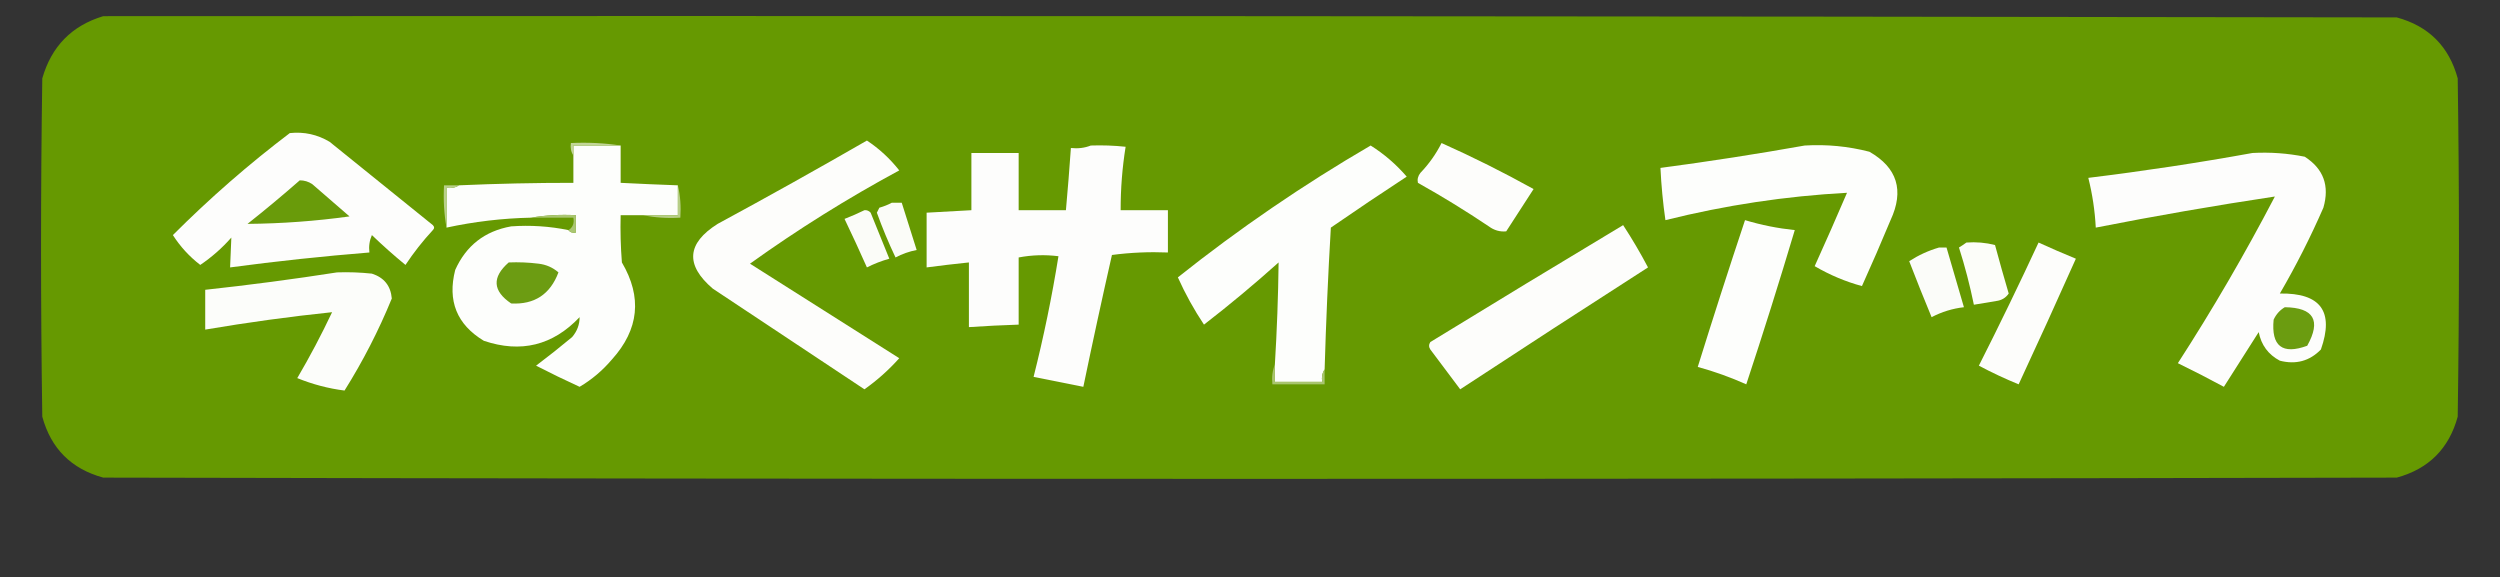 <?xml version="1.0" encoding="UTF-8"?>
<!DOCTYPE svg PUBLIC "-//W3C//DTD SVG 1.1//EN" "http://www.w3.org/Graphics/SVG/1.1/DTD/svg11.dtd">
<svg xmlns="http://www.w3.org/2000/svg" version="1.1" width="1005px" height="232px" style="shape-rendering:geometricPrecision; text-rendering:geometricPrecision; image-rendering:optimizeQuality; fill-rule:evenodd; clip-rule:evenodd" xmlns:xlink="http://www.w3.org/1999/xlink">
<rect width="100%" height="100%" fill="#333333" stroke="none"/>
<g><path style="opacity:0.999" fill="#669901" d="M 41.5,6.5 C 348.834,6.333 656.167,6.5 963.5,7C 976.333,10.5 984.5,18.667 988,31.5C 988.667,76.833 988.667,122.167 988,167.5C 984.5,180.333 976.333,188.5 963.5,192C 656.167,192.667 348.833,192.667 41.5,192C 28.667,188.5 20.5,180.333 17,167.5C 16.333,122.167 16.333,76.833 17,31.5C 20.683,18.651 28.85,10.318 41.5,6.5 Z"/></g>
<g><path style="opacity:1" fill="#fdfdfc" d="M 116.5,53.5 C 122.233,52.895 127.566,54.062 132.5,57C 146.333,68.167 160.167,79.333 174,90.5C 174.667,91.167 174.667,91.833 174,92.5C 169.952,96.88 166.285,101.546 163,106.5C 158.351,102.686 153.851,98.686 149.5,94.5C 148.526,96.743 148.192,99.076 148.5,101.5C 129.782,103.006 111.116,105.006 92.5,107.5C 92.675,103.459 92.842,99.459 93,95.5C 89.278,99.725 85.112,103.392 80.5,106.5C 76.124,103.126 72.458,99.126 69.5,94.5C 84.299,79.692 99.965,66.025 116.5,53.5 Z"/></g>
<g><path style="opacity:1" fill="#fdfdfb" d="M 348.5,56.5 C 353.419,59.748 357.753,63.748 361.5,68.5C 340.659,79.749 320.659,92.249 301.5,106C 321.5,118.667 341.5,131.333 361.5,144C 357.28,148.723 352.613,152.89 347.5,156.5C 327.167,143 306.833,129.5 286.5,116C 275.414,106.495 276.081,97.829 288.5,90C 308.724,79.059 328.724,67.892 348.5,56.5 Z"/></g>
<g><path style="opacity:1" fill="#fdfdfb" d="M 579.5,57.5 C 592.048,63.107 604.381,69.274 616.5,76C 612.833,81.667 609.167,87.333 605.5,93C 602.983,93.257 600.65,92.59 598.5,91C 589.251,84.79 579.751,78.957 570,73.5C 569.685,72.092 570.018,70.759 571,69.5C 574.467,65.88 577.3,61.88 579.5,57.5 Z"/></g>
<g><path style="opacity:1" fill="#fdfefc" d="M 249.5,58.5 C 249.5,63.5 249.5,68.5 249.5,73.5C 257.164,73.889 264.83,74.222 272.5,74.5C 272.5,78.5 272.5,82.5 272.5,86.5C 267.833,86.5 263.167,86.5 258.5,86.5C 255.5,86.5 252.5,86.5 249.5,86.5C 249.334,92.842 249.5,99.175 250,105.5C 258.217,119.444 256.884,132.444 246,144.5C 242.242,148.931 237.908,152.598 233,155.5C 227.105,152.803 221.272,149.969 215.5,147C 220.424,143.287 225.258,139.454 230,135.5C 232.01,133.129 233.01,130.463 233,127.5C 222.225,138.867 209.392,142.034 194.5,137C 183.644,130.45 179.811,120.95 183,108.5C 187.398,98.714 194.898,92.88 205.5,91C 213.232,90.45 220.899,90.95 228.5,92.5C 229.209,93.404 230.209,93.737 231.5,93.5C 231.5,91.167 231.5,88.833 231.5,86.5C 225.31,86.177 219.31,86.51 213.5,87.5C 202.035,87.744 190.702,89.078 179.5,91.5C 179.5,86.167 179.5,80.833 179.5,75.5C 181.415,75.784 183.081,75.451 184.5,74.5C 199.824,73.823 215.157,73.49 230.5,73.5C 230.5,69.833 230.5,66.167 230.5,62.5C 230.5,61.167 230.5,59.833 230.5,58.5C 236.833,58.5 243.167,58.5 249.5,58.5 Z"/></g>
<g><path style="opacity:1" fill="#fdfefc" d="M 532.5,148.5 C 531.549,149.919 531.216,151.585 531.5,153.5C 525.167,153.5 518.833,153.5 512.5,153.5C 512.5,151.167 512.5,148.833 512.5,146.5C 513.334,132.833 513.834,119.166 514,105.5C 504.292,114.21 494.292,122.543 484,130.5C 479.993,124.488 476.493,118.155 473.5,111.5C 498.012,91.987 523.845,74.32 551,58.5C 556.412,61.905 561.245,66.072 565.5,71C 555.247,77.709 545.08,84.543 535,91.5C 533.883,110.49 533.05,129.49 532.5,148.5 Z"/></g>
<g><path style="opacity:1" fill="#c2d698" d="M 249.5,58.5 C 243.167,58.5 236.833,58.5 230.5,58.5C 230.5,59.833 230.5,61.167 230.5,62.5C 229.549,61.081 229.216,59.415 229.5,57.5C 236.354,57.176 243.021,57.509 249.5,58.5 Z"/></g>
<g><path style="opacity:1" fill="#fdfdfc" d="M 438.5,58.5 C 443.179,58.334 447.845,58.501 452.5,59C 451.149,67.396 450.482,75.896 450.5,84.5C 456.833,84.5 463.167,84.5 469.5,84.5C 469.5,90.167 469.5,95.833 469.5,101.5C 461.913,101.186 454.413,101.519 447,102.5C 443.003,120.153 439.169,137.82 435.5,155.5C 428.833,154.167 422.167,152.833 415.5,151.5C 419.555,135.451 422.889,119.284 425.5,103C 420.129,102.324 414.796,102.491 409.5,103.5C 409.5,112.5 409.5,121.5 409.5,130.5C 402.826,130.713 396.159,131.046 389.5,131.5C 389.5,122.833 389.5,114.167 389.5,105.5C 383.822,106.085 378.155,106.751 372.5,107.5C 372.5,100.167 372.5,92.833 372.5,85.5C 378.5,85.167 384.5,84.833 390.5,84.5C 390.5,76.833 390.5,69.167 390.5,61.5C 396.833,61.5 403.167,61.5 409.5,61.5C 409.5,69.167 409.5,76.833 409.5,84.5C 415.833,84.5 422.167,84.5 428.5,84.5C 429.249,76.174 429.916,67.84 430.5,59.5C 433.385,59.806 436.052,59.473 438.5,58.5 Z"/></g>
<g><path style="opacity:1" fill="#fdfefc" d="M 725.5,58.5 C 734.32,57.971 742.987,58.804 751.5,61C 762.715,67.412 765.548,76.578 760,88.5C 756.296,97.407 752.462,106.24 748.5,115C 741.933,113.226 735.599,110.559 729.5,107C 733.926,97.225 738.26,87.392 742.5,77.5C 717.911,78.823 693.577,82.49 669.5,88.5C 668.504,81.541 667.837,74.541 667.5,67.5C 687.031,64.91 706.364,61.91 725.5,58.5 Z"/></g>
<g><path style="opacity:1" fill="#fdfdfc" d="M 905.5,61.5 C 912.589,61.116 919.589,61.616 926.5,63C 934.056,67.848 936.556,74.682 934,83.5C 928.821,95.358 922.988,106.858 916.5,118C 932.896,117.712 938.396,125.212 933,140.5C 928.464,145.152 922.964,146.652 916.5,145C 911.851,142.545 909.017,138.712 908,133.5C 903.333,140.833 898.667,148.167 894,155.5C 887.912,152.206 881.745,149.039 875.5,146C 889.51,124.322 902.51,101.989 914.5,79C 890.458,82.618 866.458,86.785 842.5,91.5C 842.149,84.729 841.149,78.062 839.5,71.5C 861.728,68.781 883.728,65.448 905.5,61.5 Z"/></g>
<g><path style="opacity:1" fill="#699b0a" d="M 120.5,72.5 C 122.308,72.491 123.975,72.991 125.5,74C 130.5,78.333 135.5,82.667 140.5,87C 126.89,88.885 113.224,89.885 99.5,90C 106.69,84.302 113.69,78.469 120.5,72.5 Z"/></g>
<g><path style="opacity:1" fill="#b9d08a" d="M 184.5,74.5 C 183.081,75.451 181.415,75.784 179.5,75.5C 179.5,80.833 179.5,86.167 179.5,91.5C 178.511,86.025 178.178,80.358 178.5,74.5C 180.5,74.5 182.5,74.5 184.5,74.5 Z"/></g>
<g><path style="opacity:1" fill="#b7ce87" d="M 272.5,74.5 C 273.485,78.634 273.818,82.968 273.5,87.5C 268.305,87.82 263.305,87.487 258.5,86.5C 263.167,86.5 267.833,86.5 272.5,86.5C 272.5,82.5 272.5,78.5 272.5,74.5 Z"/></g>
<g><path style="opacity:1" fill="#fbfcf8" d="M 358.5,81.5 C 359.833,81.5 361.167,81.5 362.5,81.5C 364.5,87.833 366.5,94.167 368.5,100.5C 365.523,101.071 362.69,102.071 360,103.5C 357.214,97.65 354.714,91.65 352.5,85.5C 352.833,84.833 353.167,84.167 353.5,83.5C 355.336,82.972 357.003,82.306 358.5,81.5 Z"/></g>
<g><path style="opacity:1" fill="#fbfcf8" d="M 347.5,84.5 C 348.496,84.414 349.329,84.748 350,85.5C 352.504,91.684 355.004,97.85 357.5,104C 354.382,104.873 351.382,106.039 348.5,107.5C 345.595,100.95 342.595,94.45 339.5,88C 342.309,86.907 344.976,85.74 347.5,84.5 Z"/></g>
<g><path style="opacity:1" fill="#aac672" d="M 213.5,87.5 C 219.31,86.51 225.31,86.177 231.5,86.5C 231.5,88.833 231.5,91.167 231.5,93.5C 230.209,93.737 229.209,93.404 228.5,92.5C 230.256,91.448 230.923,89.781 230.5,87.5C 224.833,87.5 219.167,87.5 213.5,87.5 Z"/></g>
<g><path style="opacity:1" fill="#fdfefc" d="M 701.5,88.5 C 708.033,90.466 714.7,91.8 721.5,92.5C 715.309,113.24 708.809,133.907 702,154.5C 695.672,151.668 689.172,149.335 682.5,147.5C 688.63,127.778 694.963,108.111 701.5,88.5 Z"/></g>
<g><path style="opacity:1" fill="#fdfdfb" d="M 652.5,90.5 C 656.059,95.939 659.392,101.606 662.5,107.5C 637.248,123.709 612.081,140.042 587,156.5C 583,151.167 579,145.833 575,140.5C 574.333,139.5 574.333,138.5 575,137.5C 600.814,121.682 626.647,106.015 652.5,90.5 Z"/></g>
<g><path style="opacity:1" fill="#fcfdf9" d="M 790.5,97.5 C 794.437,97.207 798.27,97.54 802,98.5C 803.756,105.022 805.589,111.522 807.5,118C 806.318,119.735 804.651,120.735 802.5,121C 799.487,121.502 796.487,122.002 793.5,122.5C 791.912,114.734 789.912,107.067 787.5,99.5C 788.602,98.824 789.602,98.158 790.5,97.5 Z"/></g>
<g><path style="opacity:1" fill="#fdfdfb" d="M 819.5,97.5 C 824.43,99.757 829.43,101.924 834.5,104C 826.927,120.972 819.26,137.806 811.5,154.5C 806.046,152.273 800.713,149.773 795.5,147C 803.791,130.617 811.791,114.117 819.5,97.5 Z"/></g>
<g><path style="opacity:1" fill="#fbfcf9" d="M 779.5,99.5 C 780.5,99.5 781.5,99.5 782.5,99.5C 784.822,107.485 787.155,115.485 789.5,123.5C 784.933,124.022 780.6,125.355 776.5,127.5C 773.405,120.049 770.405,112.549 767.5,105C 771.249,102.567 775.249,100.734 779.5,99.5 Z"/></g>
<g><path style="opacity:1" fill="#6c9c12" d="M 204.5,105.5 C 208.514,105.334 212.514,105.501 216.5,106C 219.539,106.353 222.205,107.52 224.5,109.5C 221.187,118.321 214.854,122.487 205.5,122C 198.034,116.959 197.701,111.459 204.5,105.5 Z"/></g>
<g><path style="opacity:1" fill="#fcfdfa" d="M 135.5,109.5 C 140.179,109.334 144.845,109.501 149.5,110C 154.406,111.57 157.073,114.903 157.5,120C 152.232,132.869 145.899,145.202 138.5,157C 132.029,156.182 125.695,154.515 119.5,152C 124.549,143.404 129.215,134.571 133.5,125.5C 116.574,127.261 99.574,129.594 82.5,132.5C 82.5,127.167 82.5,121.833 82.5,116.5C 100.356,114.561 118.022,112.227 135.5,109.5 Z"/></g>
<g><path style="opacity:1" fill="#6b9c10" d="M 918.5,123.5 C 930.17,123.675 933.17,128.841 927.5,139C 917.484,142.653 912.984,139.153 914,128.5C 915.025,126.313 916.525,124.646 918.5,123.5 Z"/></g>
<g><path style="opacity:1" fill="#a9c56f" d="M 512.5,146.5 C 512.5,148.833 512.5,151.167 512.5,153.5C 518.833,153.5 525.167,153.5 531.5,153.5C 531.216,151.585 531.549,149.919 532.5,148.5C 532.5,150.5 532.5,152.5 532.5,154.5C 525.5,154.5 518.5,154.5 511.5,154.5C 511.194,151.615 511.527,148.948 512.5,146.5 Z"/></g>
</svg>

